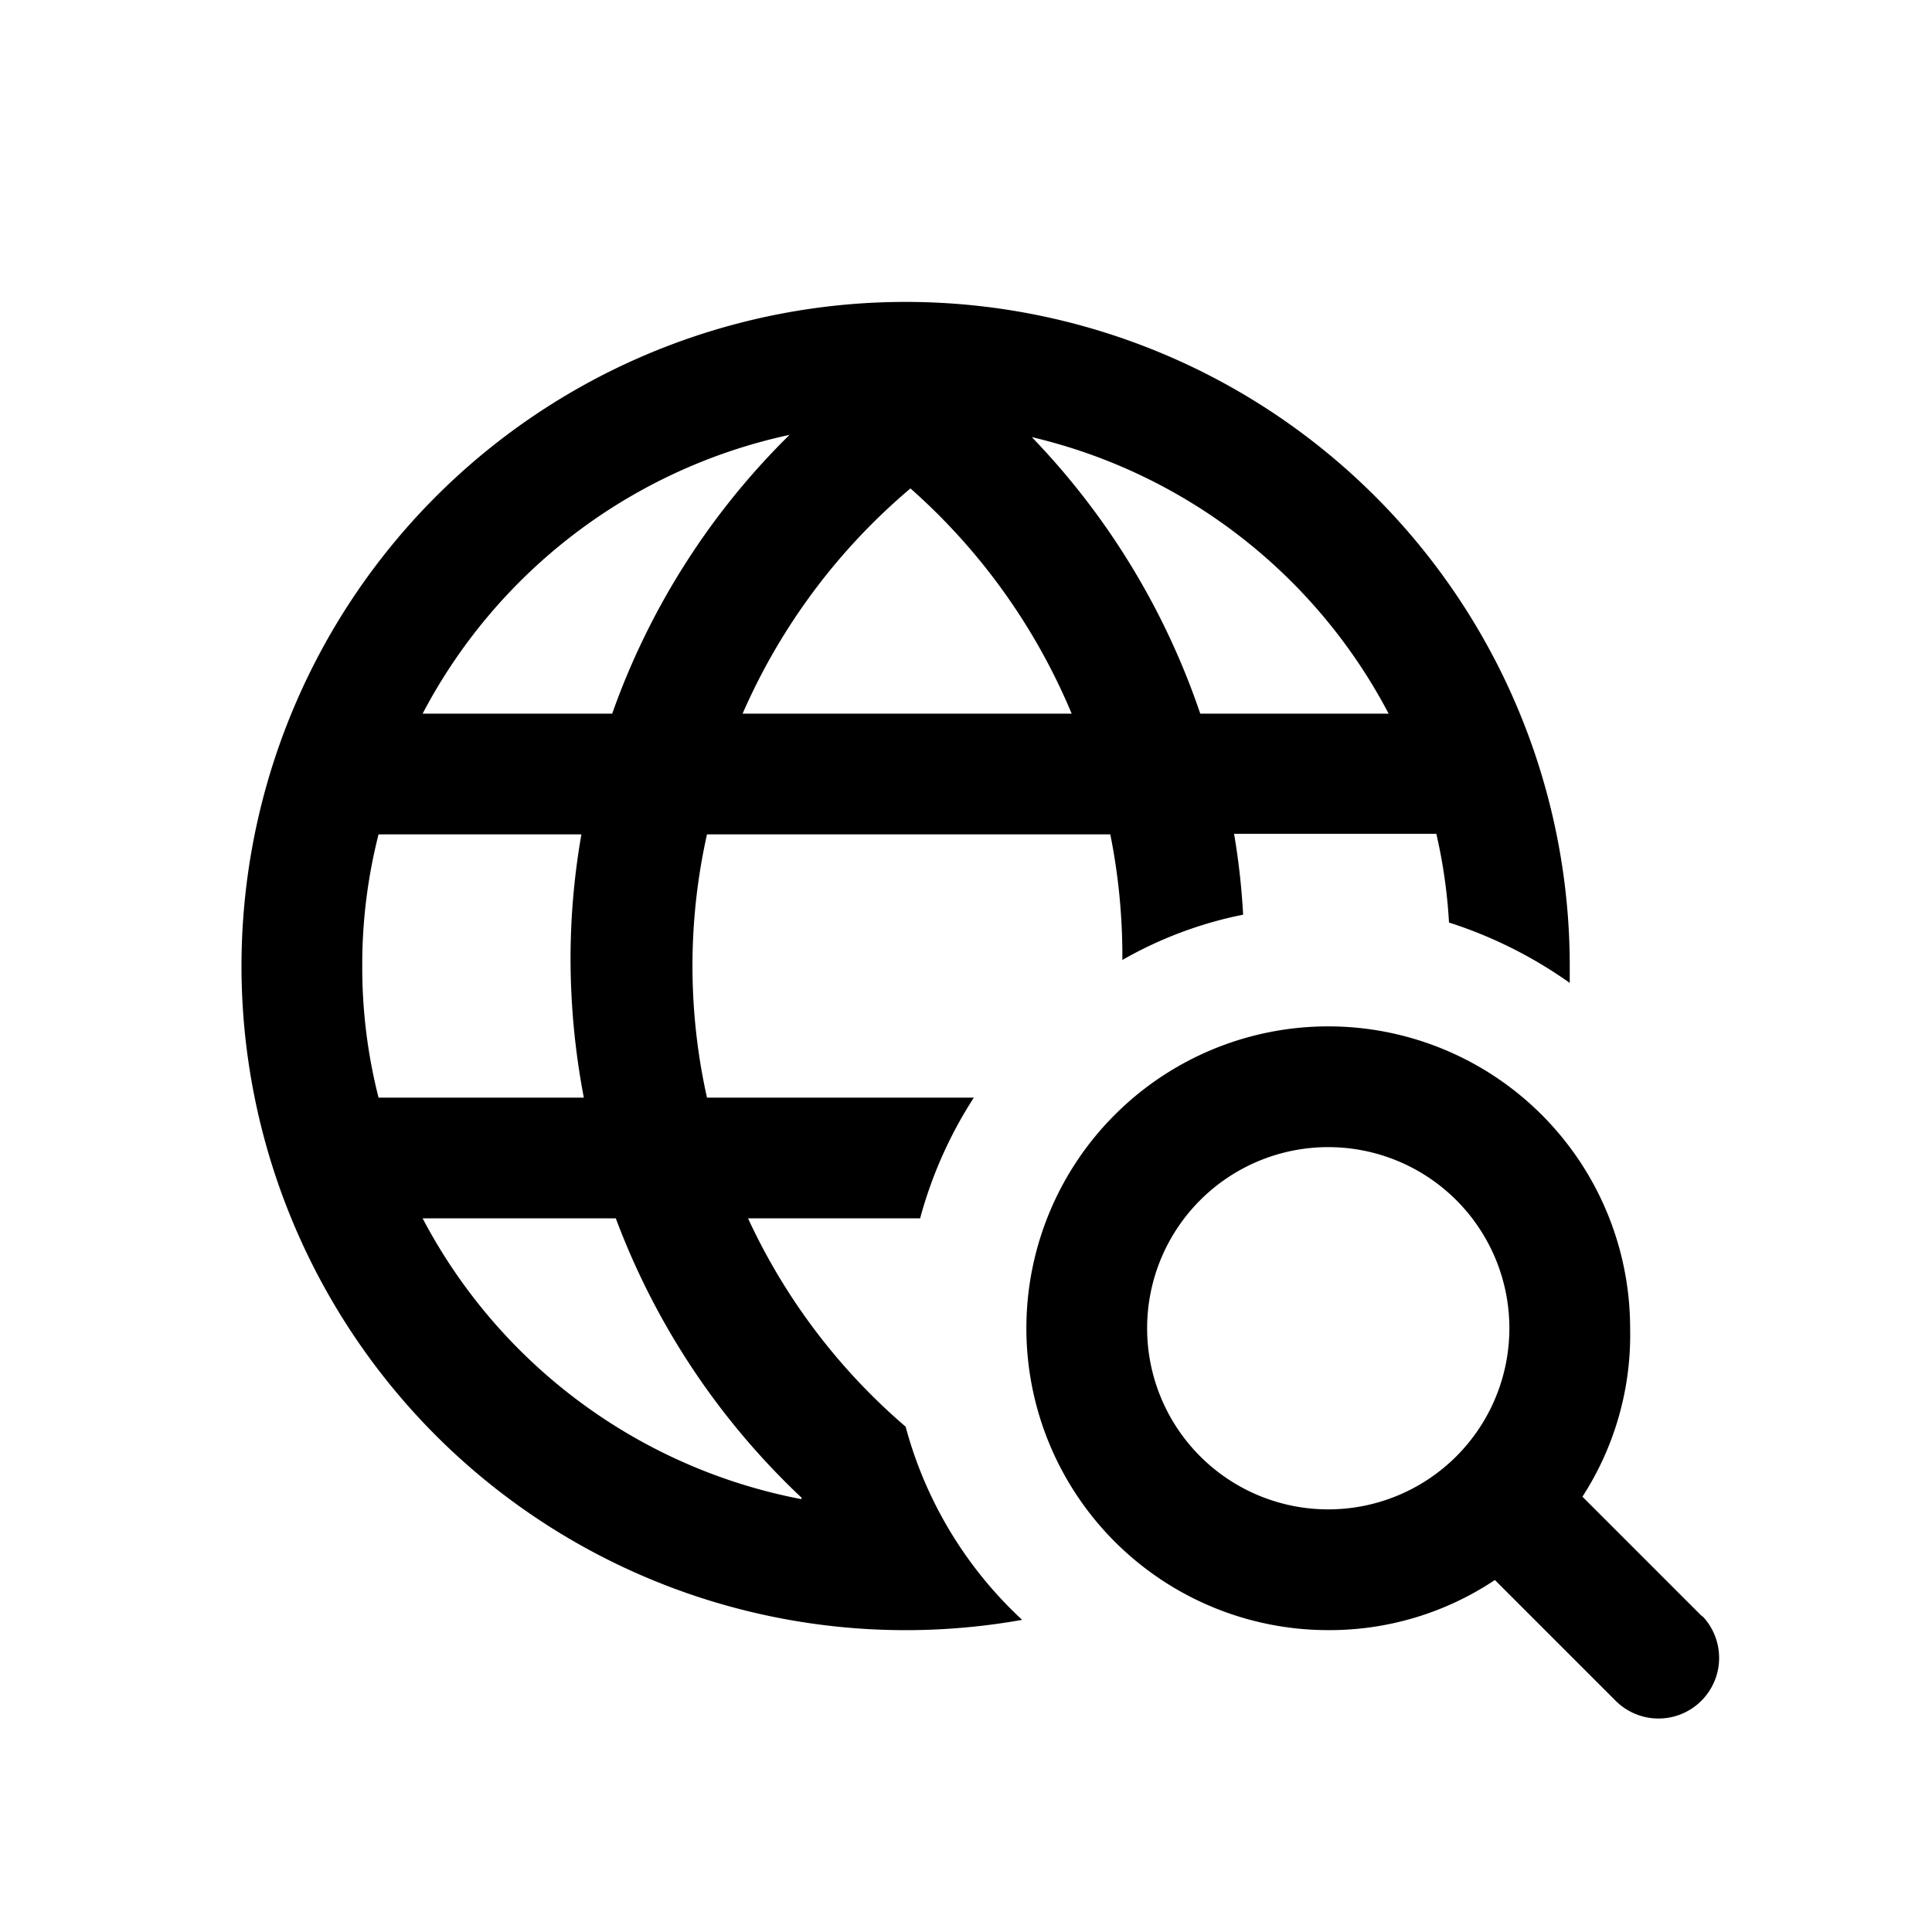<svg id="icon" xmlns="http://www.w3.org/2000/svg" viewBox="0 0 32 32"><title>internet-search</title><path d="M28.21,26.79l-2-2A4.93,4.93,0,0,0,27,22a5,5,0,1,0-5,5,4.93,4.93,0,0,0,2.76-.83l2,2a1,1,0,0,0,1.42-1.42ZM22,25a3,3,0,1,1,3-3A3,3,0,0,1,22,25Z"/><path d="M12.39,20.18h2.85a7.07,7.07,0,0,1,.89-2H11.71a10,10,0,0,1,0-4.36h6.68a10.23,10.23,0,0,1,.2,2v.08a6.65,6.65,0,0,1,2-.75,11.68,11.68,0,0,0-.15-1.34h3.35A8.72,8.72,0,0,1,24,15.28a7.31,7.31,0,0,1,2,1V16a11,11,0,1,0-9.07,10.83A6.74,6.74,0,0,1,15,23.63,10.15,10.15,0,0,1,12.39,20.18ZM23,11.82H19.88a12.27,12.27,0,0,0-2.79-4.58A9,9,0,0,1,23,11.82ZM15.08,8.09a10.24,10.24,0,0,1,2.67,3.73H12.3A10.24,10.24,0,0,1,15.08,8.09Zm-2-.89a12.17,12.17,0,0,0-2.94,4.62H7A9,9,0,0,1,13.09,7.2ZM6,16a8.74,8.74,0,0,1,.27-2.18H9.63a11.92,11.92,0,0,0-.18,2.08,12.32,12.32,0,0,0,.22,2.28H6.27A8.74,8.74,0,0,1,6,16Zm7.27,8.83A9,9,0,0,1,7,20.18h3.2a12.23,12.23,0,0,0,3.08,4.63Z"/></svg>